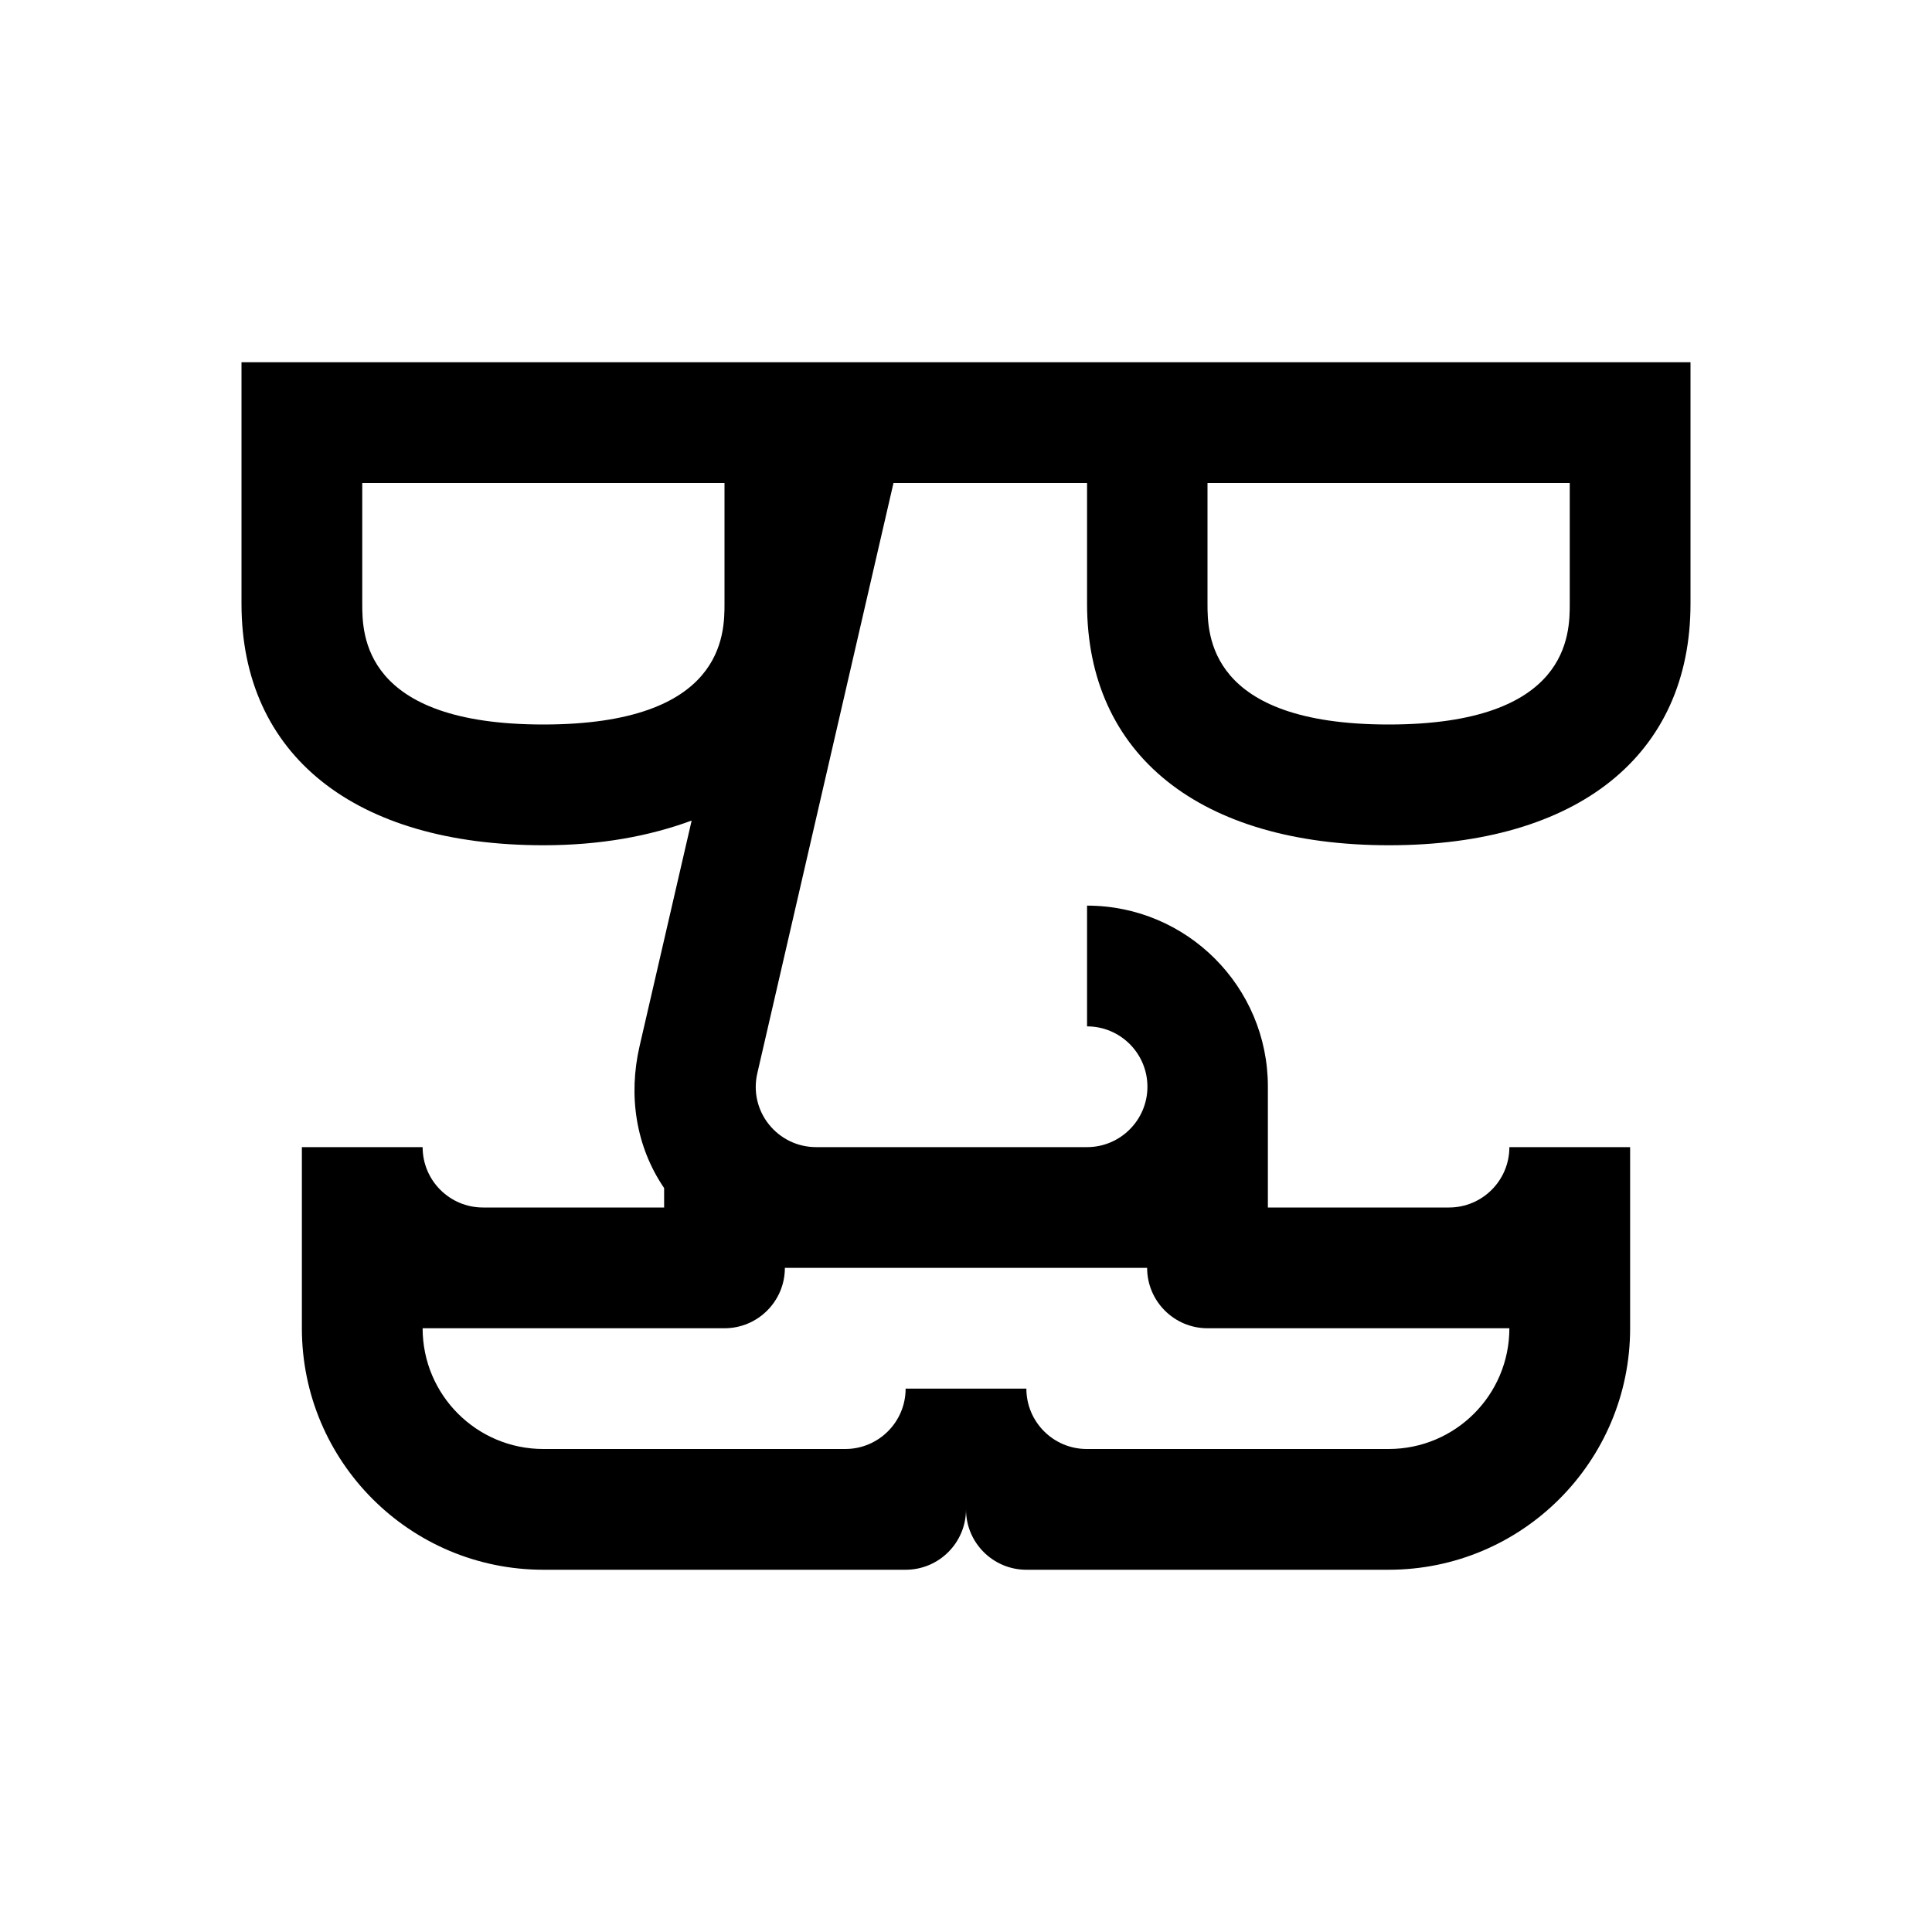 <?xml version="1.0" encoding="UTF-8"?>
<!-- Generator: Adobe Illustrator 18.0.0, SVG Export Plug-In . SVG Version: 6.00 Build 0)  -->
<!DOCTYPE svg PUBLIC "-//W3C//DTD SVG 1.1//EN" "http://www.w3.org/Graphics/SVG/1.1/DTD/svg11.dtd">
<svg xmlns="http://www.w3.org/2000/svg" xmlns:xlink="http://www.w3.org/1999/xlink" xmlns:dc="http://purl.org/dc/elements/1.1/" xmlns:cc="http://creativecommons.org/ns#" xmlns:rdf="http://www.w3.org/1999/02/22-rdf-syntax-ns#" version="1.1" id="DESIGNS" x="0px" y="0px" width="32px" height="32px" viewBox="0 0 32 32" enable-background="new 0 0 32 32" xml:space="preserve">
<title property="dc:title">to disguise</title><desc property="dc:description">An icon for "disguise" from the Lines and Angles series on to [icon]. Downloaded from http://www.toicon.com/icons/lines-and-angles_disguise by 46.194.234.242 on 2015-04-16. Licensed CC-BY, see http://toicon.com/license/ for details.</desc><path fill="#000000" d="M23.007,14C26.139,14,28,12.505,28,10V6H4v4c0,2.505,1.87,4,5.002,4c0.943,0,1.756-0.151,2.454-0.409  l-0.862,3.734c-0.19,0.822-0.064,1.663,0.406,2.353V20H8c-0.552,0-1-0.448-1-1H5v3c0,2.209,1.791,4,4,4h6c0.552,0,1-0.448,1-1  c0,0.552,0.448,1,1,1h6c2.209,0,4-1.791,4-4v-3h-2c0,0.552-0.448,1-1,1h-3v-2.004C21,16.344,19.66,15,18.005,15v2  c0.551,0,1,0.447,1,1c0,0.551-0.449,1-1,1h-4.487c-0.307,0-0.592-0.138-0.783-0.377s-0.261-0.549-0.191-0.848L14.799,8h3.206v2  C18.005,12.505,19.875,14,23.007,14z M20,8h6v2c0,0.495,0,2-3,2s-3-1.505-3-2V8z M9,12c-3,0-3-1.505-3-2V8h6v2C12,10.495,12,12,9,12  z M13,21h6c0,0.552,0.448,1,1,1h5c0,1.105-0.895,2-2,2h-5c-0.552,0-1-0.448-1-1h-2c0,0.552-0.448,1-1,1H9c-1.105,0-2-0.895-2-2h5  C12.552,22,13,21.552,13,21z"/>
</svg>
